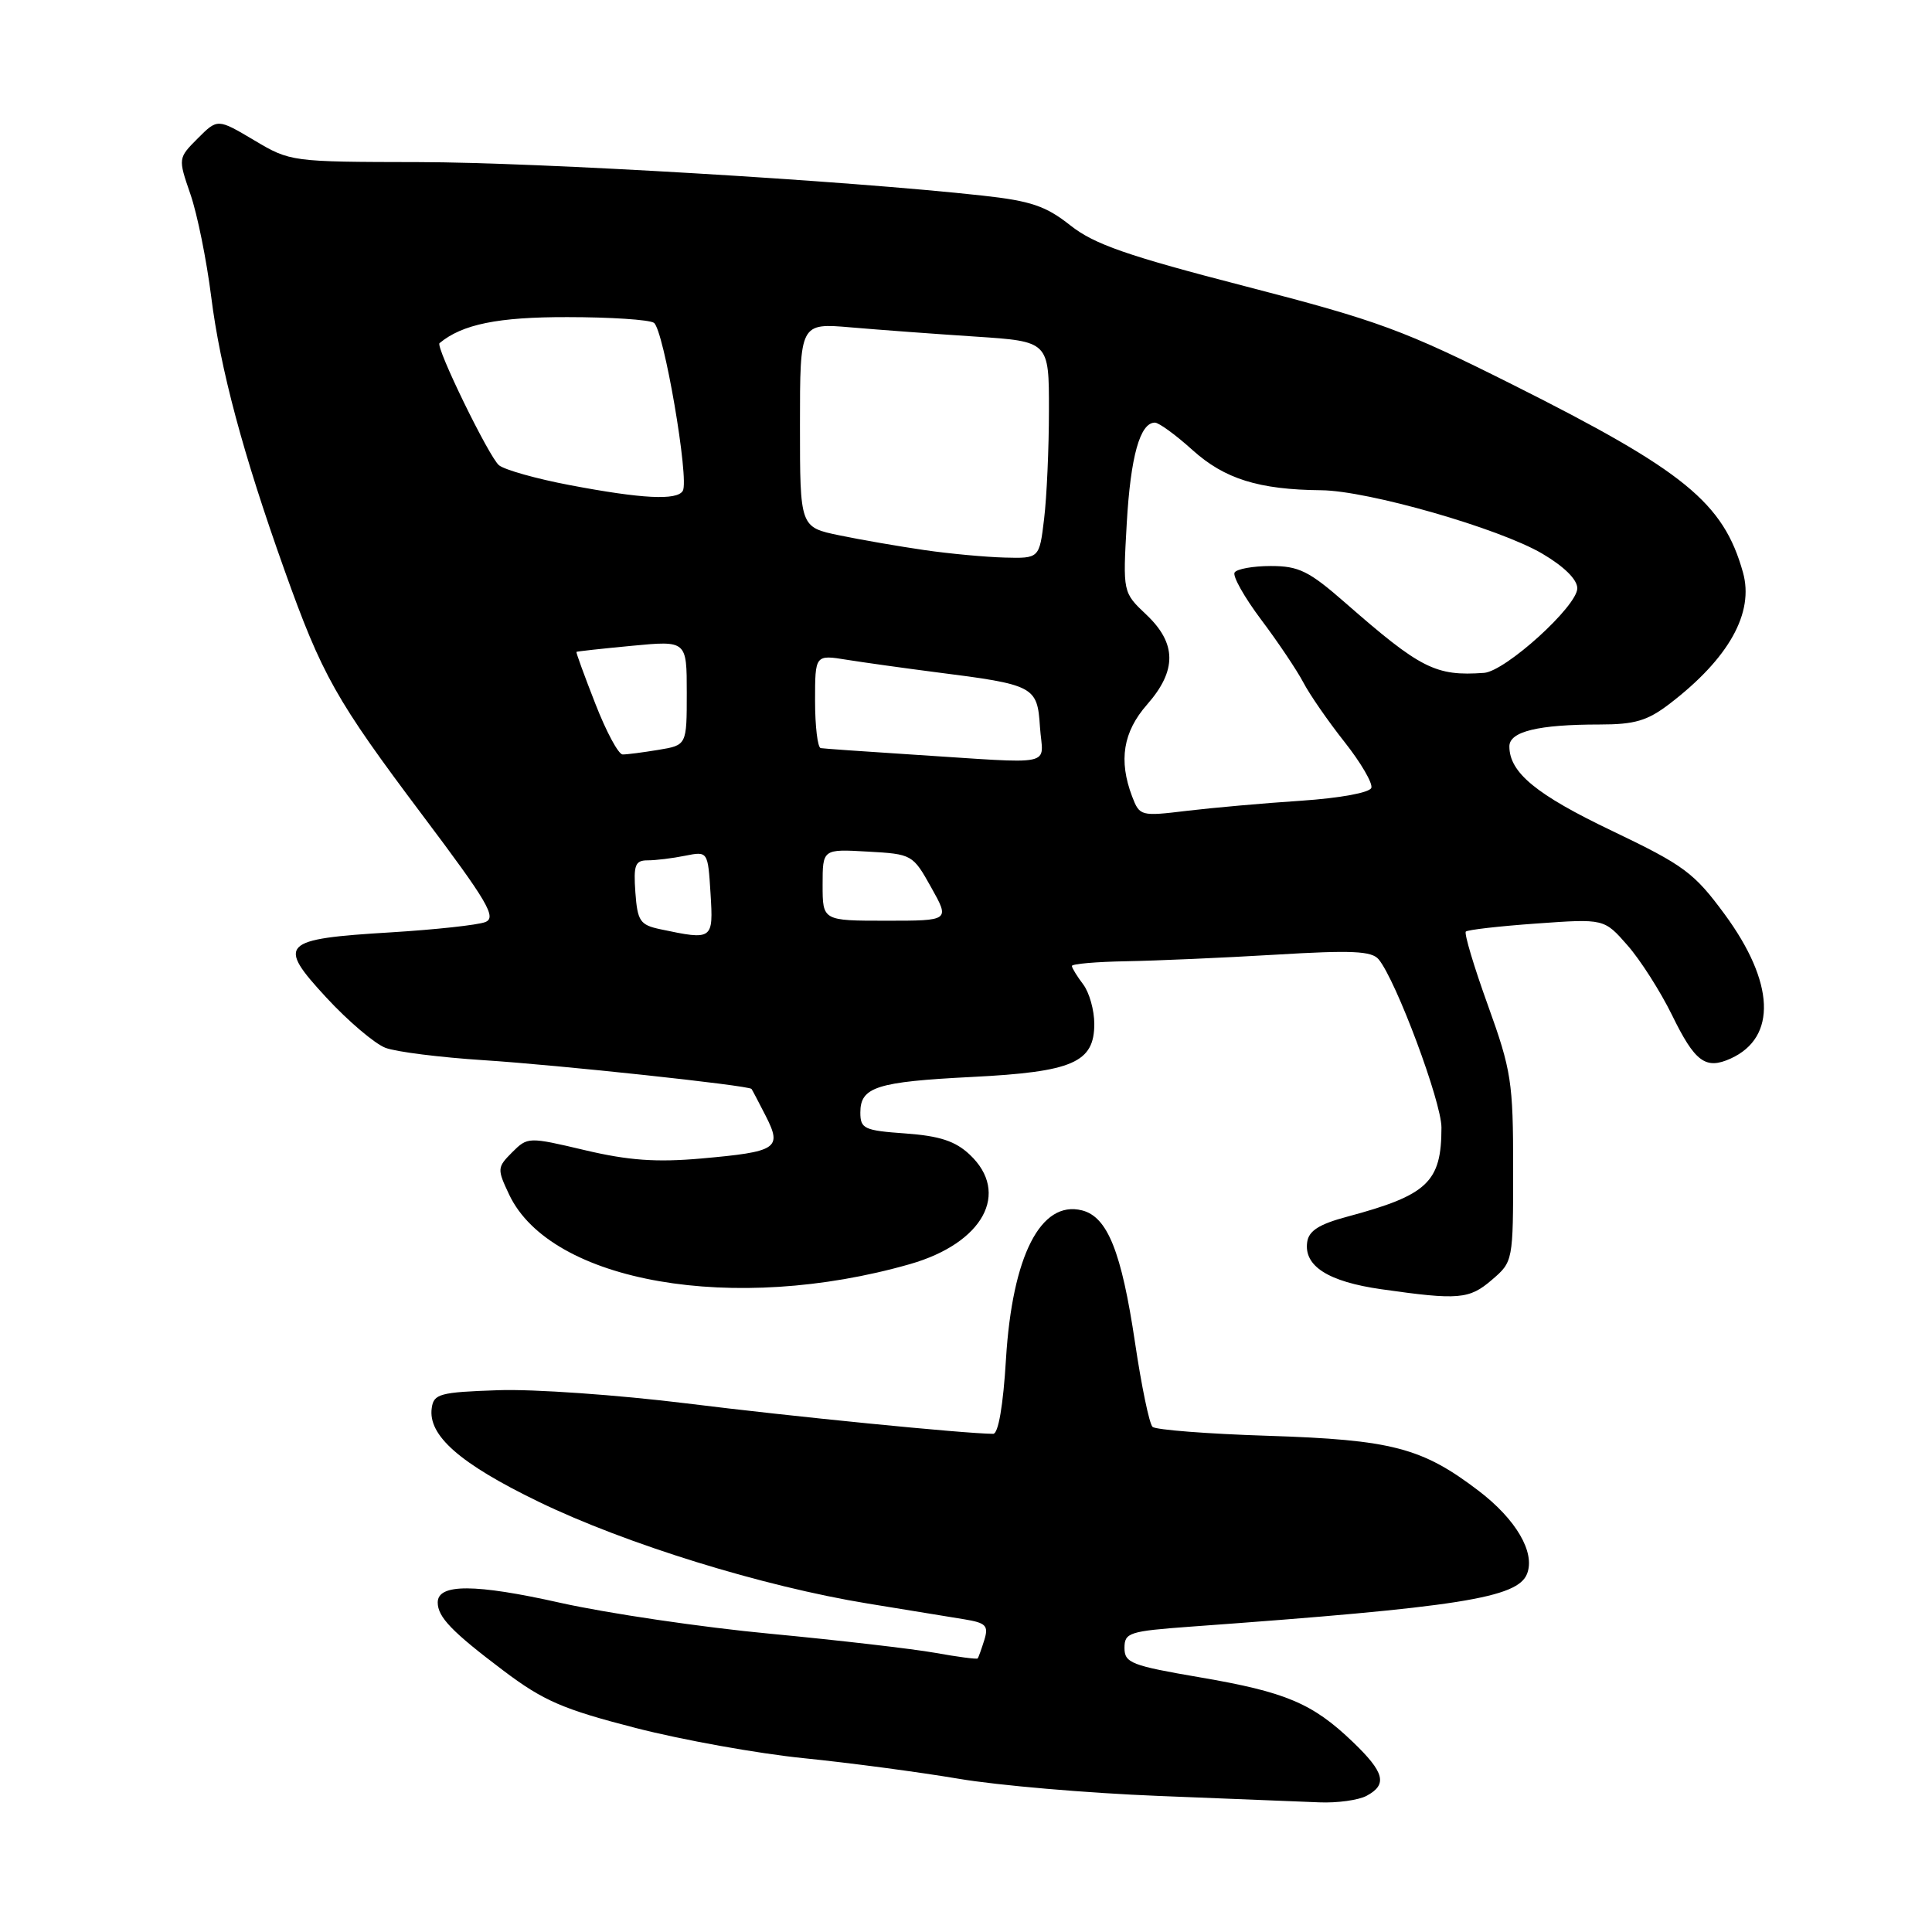 <?xml version="1.0" encoding="UTF-8" standalone="no"?>
<!DOCTYPE svg PUBLIC "-//W3C//DTD SVG 1.1//EN" "http://www.w3.org/Graphics/SVG/1.1/DTD/svg11.dtd" >
<svg xmlns="http://www.w3.org/2000/svg" xmlns:xlink="http://www.w3.org/1999/xlink" version="1.1" viewBox="0 0 256 256">
 <g >
 <path fill="currentColor"
d=" M 181.07 237.96 C 183.88 236.46 183.47 234.86 179.25 230.81 C 173.91 225.69 170.36 224.20 159.02 222.26 C 149.91 220.70 149.00 220.35 149.00 218.36 C 149.00 216.33 149.61 216.14 157.75 215.54 C 193.38 212.96 201.12 211.74 202.35 208.52 C 203.44 205.69 200.88 201.32 195.94 197.55 C 188.43 191.82 184.42 190.78 168.00 190.25 C 160.03 190.00 153.15 189.46 152.72 189.07 C 152.29 188.67 151.25 183.65 150.40 177.92 C 148.60 165.84 146.75 161.23 143.37 160.38 C 137.91 159.01 134.14 166.39 133.30 180.05 C 132.93 186.25 132.28 190.00 131.60 189.99 C 127.75 189.96 104.94 187.70 91.00 185.96 C 81.92 184.84 70.67 184.04 66.00 184.21 C 58.29 184.47 57.47 184.69 57.21 186.56 C 56.68 190.20 60.93 193.93 71.35 198.98 C 82.92 204.59 101.08 210.21 115.00 212.48 C 120.22 213.33 125.99 214.27 127.80 214.57 C 130.65 215.04 131.01 215.41 130.43 217.30 C 130.05 218.51 129.66 219.61 129.55 219.75 C 129.43 219.88 126.90 219.55 123.92 219.01 C 120.94 218.48 111.11 217.34 102.07 216.48 C 93.03 215.63 80.51 213.78 74.24 212.38 C 62.96 209.85 58.00 209.83 58.00 212.33 C 58.00 214.27 59.88 216.22 66.71 221.37 C 72.01 225.37 74.58 226.48 84.21 228.96 C 90.42 230.56 100.45 232.36 106.50 232.97 C 112.55 233.58 121.78 234.81 127.00 235.69 C 132.22 236.58 144.15 237.60 153.50 237.97 C 162.85 238.34 172.44 238.73 174.82 238.82 C 177.19 238.92 180.00 238.53 181.07 237.96 Z  M 197.69 169.58 C 200.49 167.18 200.50 167.11 200.50 154.83 C 200.50 143.36 200.27 141.85 197.15 133.19 C 195.30 128.07 193.99 123.68 194.23 123.44 C 194.47 123.20 198.69 122.72 203.61 122.37 C 212.56 121.73 212.56 121.73 215.65 125.26 C 217.35 127.19 220.00 131.35 221.54 134.48 C 224.59 140.73 226.00 141.77 229.33 140.26 C 235.48 137.46 235.17 130.17 228.50 121.11 C 224.47 115.64 223.13 114.65 213.64 110.11 C 203.56 105.30 200.00 102.37 200.00 98.90 C 200.00 96.93 203.83 96.00 211.95 96.00 C 216.62 96.00 218.29 95.51 221.24 93.25 C 229.09 87.23 232.46 81.20 230.95 75.84 C 228.36 66.60 223.19 62.39 200.50 51.00 C 186.02 43.74 182.66 42.50 165.11 37.96 C 149.32 33.88 144.99 32.37 141.82 29.86 C 138.59 27.30 136.59 26.62 130.21 25.92 C 112.16 23.93 71.23 21.50 55.50 21.48 C 38.59 21.45 38.47 21.44 33.67 18.58 C 28.83 15.71 28.83 15.71 26.21 18.33 C 23.59 20.96 23.59 20.96 25.23 25.73 C 26.14 28.35 27.37 34.45 27.98 39.28 C 29.19 48.91 32.20 60.14 37.68 75.50 C 42.68 89.51 44.49 92.72 55.96 107.99 C 64.64 119.53 65.84 121.58 64.30 122.18 C 63.31 122.57 57.69 123.18 51.82 123.54 C 37.23 124.42 36.63 125.03 43.24 132.18 C 46.13 135.31 49.66 138.30 51.07 138.84 C 52.48 139.38 58.33 140.11 64.07 140.48 C 73.91 141.11 99.21 143.82 99.58 144.29 C 99.67 144.40 100.52 146.02 101.47 147.88 C 103.66 152.19 103.01 152.61 92.89 153.51 C 86.98 154.03 83.29 153.77 77.53 152.41 C 70.00 150.63 69.92 150.64 67.86 152.69 C 65.87 154.69 65.86 154.89 67.47 158.30 C 73.00 169.95 97.30 174.16 120.58 167.50 C 130.28 164.72 133.90 158.07 128.49 152.99 C 126.59 151.20 124.51 150.52 119.99 150.19 C 114.50 149.80 114.00 149.57 114.00 147.41 C 114.00 144.03 116.16 143.34 128.83 142.70 C 142.14 142.03 145.00 140.79 145.00 135.67 C 145.00 133.86 144.34 131.51 143.53 130.44 C 142.72 129.37 142.05 128.28 142.03 128.00 C 142.01 127.72 145.26 127.44 149.25 127.37 C 153.24 127.30 162.14 126.91 169.02 126.50 C 179.13 125.89 181.76 126.01 182.68 127.12 C 185.00 129.93 191.00 146.01 191.00 149.40 C 191.00 156.64 189.18 158.36 178.50 161.22 C 174.80 162.21 173.42 163.08 173.21 164.58 C 172.75 167.76 175.99 169.83 183.03 170.83 C 193.28 172.29 194.69 172.17 197.69 169.58 Z  M 87.50 123.13 C 84.81 122.56 84.47 122.06 84.19 118.25 C 83.93 114.61 84.16 114.00 85.82 114.00 C 86.88 114.00 89.11 113.73 90.78 113.39 C 93.80 112.79 93.80 112.79 94.15 118.40 C 94.53 124.55 94.46 124.60 87.50 123.13 Z  M 109.00 117.25 C 109.00 112.50 109.00 112.50 114.96 112.84 C 120.86 113.17 120.95 113.22 123.39 117.59 C 125.86 122.00 125.86 122.00 117.43 122.00 C 109.00 122.00 109.00 122.00 109.00 117.25 Z  M 150.01 105.53 C 148.20 100.76 148.81 96.98 152.00 93.35 C 155.96 88.84 155.92 85.25 151.89 81.44 C 148.78 78.50 148.78 78.50 149.30 69.34 C 149.81 60.46 151.06 56.00 153.03 56.00 C 153.56 56.00 155.81 57.64 158.02 59.64 C 162.26 63.46 166.79 64.88 175.08 64.96 C 181.27 65.02 198.60 69.99 204.34 73.35 C 207.25 75.06 209.00 76.79 209.00 77.95 C 209.00 80.32 199.48 88.95 196.64 89.16 C 190.23 89.62 188.25 88.62 178.24 79.86 C 173.45 75.67 172.10 75.00 168.40 75.00 C 166.05 75.00 163.88 75.39 163.59 75.86 C 163.30 76.33 164.88 79.14 167.11 82.11 C 169.34 85.07 171.85 88.82 172.70 90.43 C 173.54 92.04 176.00 95.59 178.16 98.32 C 180.31 101.04 181.91 103.78 181.71 104.39 C 181.50 105.03 177.58 105.75 172.42 106.10 C 167.51 106.42 160.69 107.03 157.26 107.44 C 151.14 108.18 151.01 108.14 150.01 105.53 Z  M 120.50 99.96 C 114.45 99.57 109.16 99.20 108.75 99.13 C 108.34 99.06 108.00 96.24 108.00 92.87 C 108.00 86.74 108.00 86.74 112.25 87.43 C 114.59 87.80 119.88 88.54 124.00 89.07 C 137.08 90.73 137.45 90.93 137.80 96.32 C 138.16 101.70 140.40 101.23 120.50 99.96 Z  M 78.88 93.23 C 77.43 89.53 76.31 86.45 76.38 86.38 C 76.44 86.31 79.76 85.95 83.75 85.57 C 91.00 84.88 91.00 84.88 91.00 91.81 C 91.00 98.74 91.00 98.74 87.25 99.36 C 85.19 99.70 83.05 99.98 82.50 99.97 C 81.95 99.97 80.32 96.94 78.88 93.23 Z  M 122.50 72.89 C 119.20 72.41 114.14 71.54 111.25 70.94 C 106.00 69.86 106.00 69.86 106.00 56.33 C 106.00 42.80 106.00 42.80 112.75 43.38 C 116.46 43.70 123.89 44.25 129.25 44.60 C 139.00 45.24 139.00 45.24 138.99 54.37 C 138.99 59.39 138.70 65.86 138.35 68.75 C 137.72 74.00 137.72 74.00 133.11 73.88 C 130.57 73.81 125.80 73.37 122.50 72.89 Z  M 75.50 64.28 C 71.10 63.45 66.88 62.26 66.12 61.65 C 64.82 60.60 57.67 45.94 58.24 45.47 C 61.24 42.97 65.98 42.00 75.20 42.02 C 80.87 42.02 86.01 42.36 86.64 42.77 C 87.94 43.60 91.37 63.59 90.47 65.05 C 89.68 66.33 85.08 66.10 75.50 64.28 Z "/>
</g>
</svg>